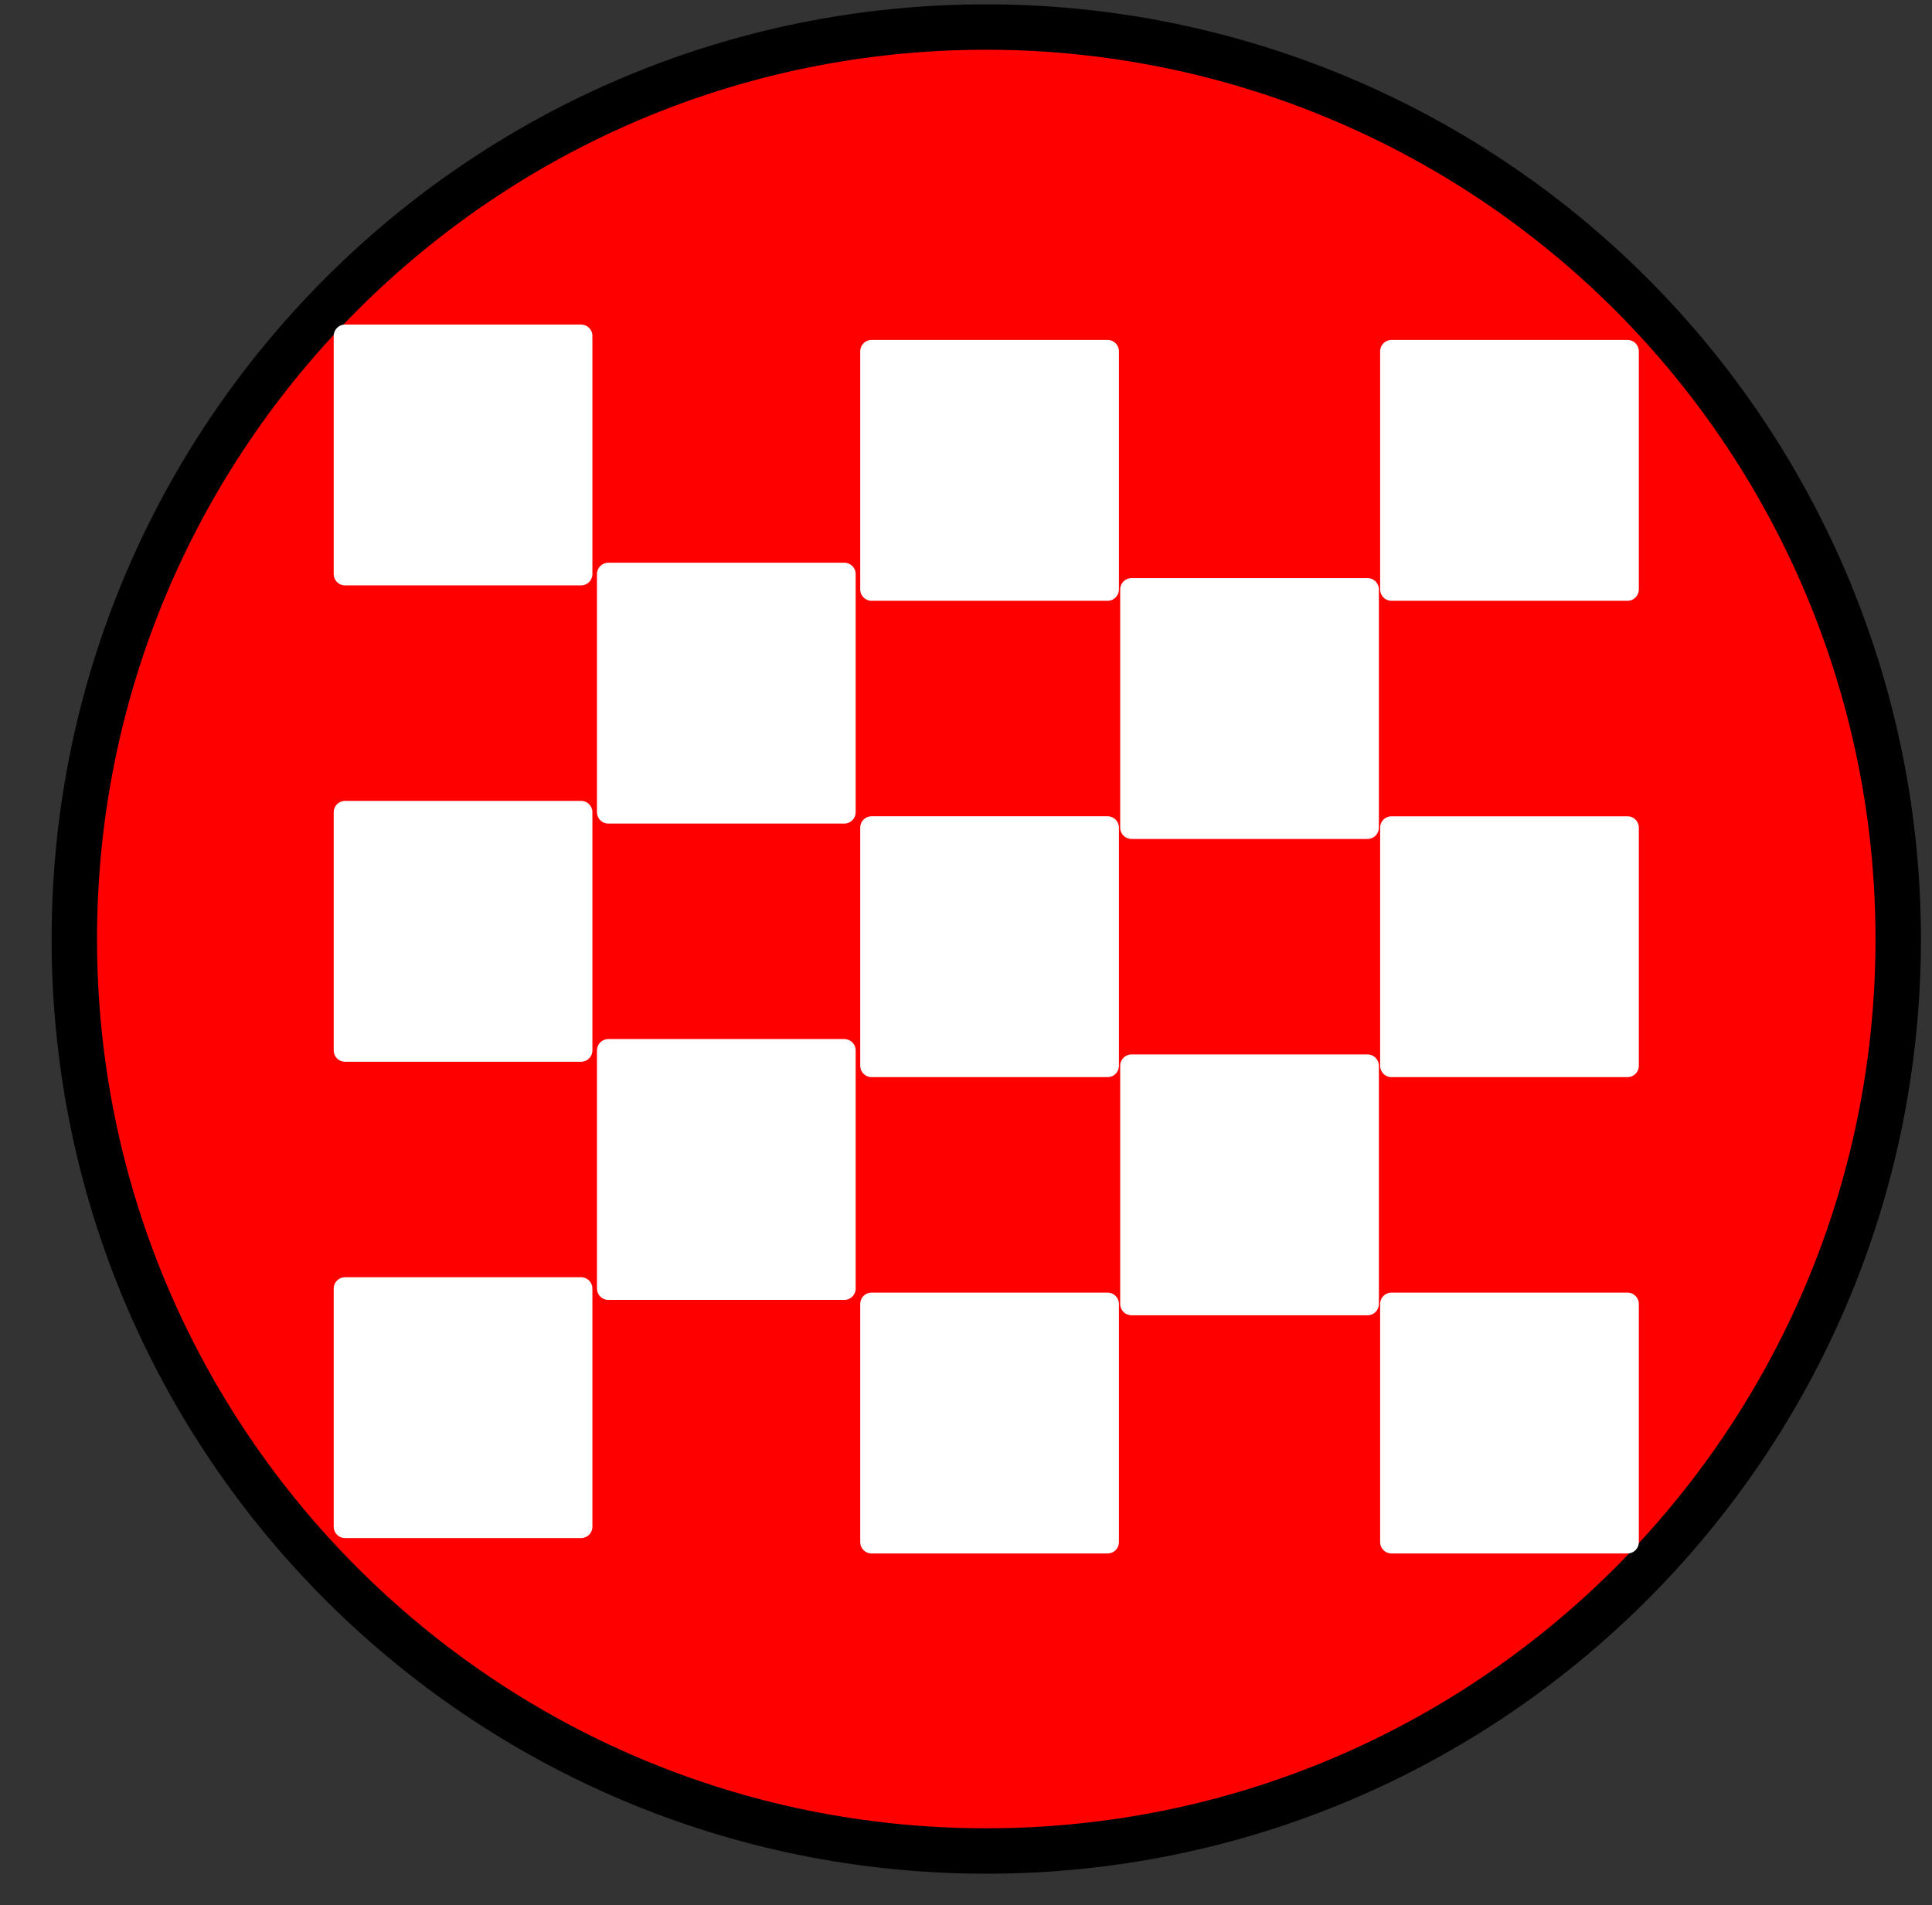 <svg version="1.1" viewBox="0.0 0.0 340.365 335.604" fill="none" stroke="none" stroke-linecap="square" stroke-miterlimit="10" xmlns:xlink="http://www.w3.org/1999/xlink" xmlns="http://www.w3.org/2000/svg"><rect x="0.0" y="0.0" width="340.365" height="335.604" fill="#333333" stroke="none"/><clipPath id="p.0"><path d="m0 0l340.365 0l0 335.604l-340.365 0l0 -335.604z" clip-rule="nonzero"/></clipPath><g clip-path="url(#p.0)"><path fill="#000000" fill-opacity="0.0" d="m0 0l340.365 0l0 335.604l-340.365 0z" fill-rule="evenodd"/><path fill="#ff0000" d="m13.092 165.423l0 0c0 -88.731 71.931 -160.661 160.661 -160.661l0 0c42.61 0 83.475 16.927 113.605 47.057c30.13 30.13 47.057 70.995 47.057 113.605l0 0c0 88.731 -71.931 160.661 -160.661 160.661l0 0c-88.731 0 -160.661 -71.931 -160.661 -160.661z" fill-rule="evenodd"/><path stroke="#000000" stroke-width="8.0" stroke-linejoin="round" stroke-linecap="butt" d="m13.092 165.423l0 0c0 -88.731 71.931 -160.661 160.661 -160.661l0 0c42.61 0 83.475 16.927 113.605 47.057c30.13 30.13 47.057 70.995 47.057 113.605l0 0c0 88.731 -71.931 160.661 -160.661 160.661l0 0c-88.731 0 -160.661 -71.931 -160.661 -160.661z" fill-rule="evenodd"/><path fill="#ffffff" d="m60.789 59.176l41.575 0l0 41.953l-41.575 0z" fill-rule="evenodd"/><path stroke="#ffffff" stroke-width="4.0" stroke-linejoin="round" stroke-linecap="butt" d="m60.789 59.176l41.575 0l0 41.953l-41.575 0z" fill-rule="evenodd"/><path fill="#ffffff" d="m60.789 227.005l41.575 0l0 41.953l-41.575 0z" fill-rule="evenodd"/><path stroke="#ffffff" stroke-width="4.0" stroke-linejoin="round" stroke-linecap="butt" d="m60.789 227.005l41.575 0l0 41.953l-41.575 0z" fill-rule="evenodd"/><path fill="#ffffff" d="m60.789 143.091l41.575 0l0 41.953l-41.575 0z" fill-rule="evenodd"/><path stroke="#ffffff" stroke-width="4.0" stroke-linejoin="round" stroke-linecap="butt" d="m60.789 143.091l41.575 0l0 41.953l-41.575 0z" fill-rule="evenodd"/><path fill="#ffffff" d="m107.169 185.048l41.575 0l0 41.953l-41.575 0z" fill-rule="evenodd"/><path stroke="#ffffff" stroke-width="4.0" stroke-linejoin="round" stroke-linecap="butt" d="m107.169 185.048l41.575 0l0 41.953l-41.575 0z" fill-rule="evenodd"/><path fill="#ffffff" d="m107.169 101.133l41.575 0l0 41.953l-41.575 0z" fill-rule="evenodd"/><path stroke="#ffffff" stroke-width="4.0" stroke-linejoin="round" stroke-linecap="butt" d="m107.169 101.133l41.575 0l0 41.953l-41.575 0z" fill-rule="evenodd"/><path fill="#ffffff" d="m153.549 61.886l41.575 0l0 41.953l-41.575 0z" fill-rule="evenodd"/><path stroke="#ffffff" stroke-width="4.0" stroke-linejoin="round" stroke-linecap="butt" d="m153.549 61.886l41.575 0l0 41.953l-41.575 0z" fill-rule="evenodd"/><path fill="#ffffff" d="m153.549 229.715l41.575 0l0 41.953l-41.575 0z" fill-rule="evenodd"/><path stroke="#ffffff" stroke-width="4.0" stroke-linejoin="round" stroke-linecap="butt" d="m153.549 229.715l41.575 0l0 41.953l-41.575 0z" fill-rule="evenodd"/><path fill="#ffffff" d="m153.549 145.8l41.575 0l0 41.953l-41.575 0z" fill-rule="evenodd"/><path stroke="#ffffff" stroke-width="4.0" stroke-linejoin="round" stroke-linecap="butt" d="m153.549 145.8l41.575 0l0 41.953l-41.575 0z" fill-rule="evenodd"/><path fill="#ffffff" d="m199.345 103.843l41.575 0l0 41.953l-41.575 0z" fill-rule="evenodd"/><path stroke="#ffffff" stroke-width="4.0" stroke-linejoin="round" stroke-linecap="butt" d="m199.345 103.843l41.575 0l0 41.953l-41.575 0z" fill-rule="evenodd"/><path fill="#ffffff" d="m199.345 187.758l41.575 0l0 41.953l-41.575 0z" fill-rule="evenodd"/><path stroke="#ffffff" stroke-width="4.0" stroke-linejoin="round" stroke-linecap="butt" d="m199.345 187.758l41.575 0l0 41.953l-41.575 0z" fill-rule="evenodd"/><path fill="#ffffff" d="m245.141 61.887l41.575 0l0 41.953l-41.575 0z" fill-rule="evenodd"/><path stroke="#ffffff" stroke-width="4.0" stroke-linejoin="round" stroke-linecap="butt" d="m245.141 61.887l41.575 0l0 41.953l-41.575 0z" fill-rule="evenodd"/><path fill="#ffffff" d="m245.141 229.717l41.575 0l0 41.953l-41.575 0z" fill-rule="evenodd"/><path stroke="#ffffff" stroke-width="4.0" stroke-linejoin="round" stroke-linecap="butt" d="m245.141 229.717l41.575 0l0 41.953l-41.575 0z" fill-rule="evenodd"/><path fill="#ffffff" d="m245.141 145.802l41.575 0l0 41.953l-41.575 0z" fill-rule="evenodd"/><path stroke="#ffffff" stroke-width="4.0" stroke-linejoin="round" stroke-linecap="butt" d="m245.141 145.802l41.575 0l0 41.953l-41.575 0z" fill-rule="evenodd"/></g></svg>